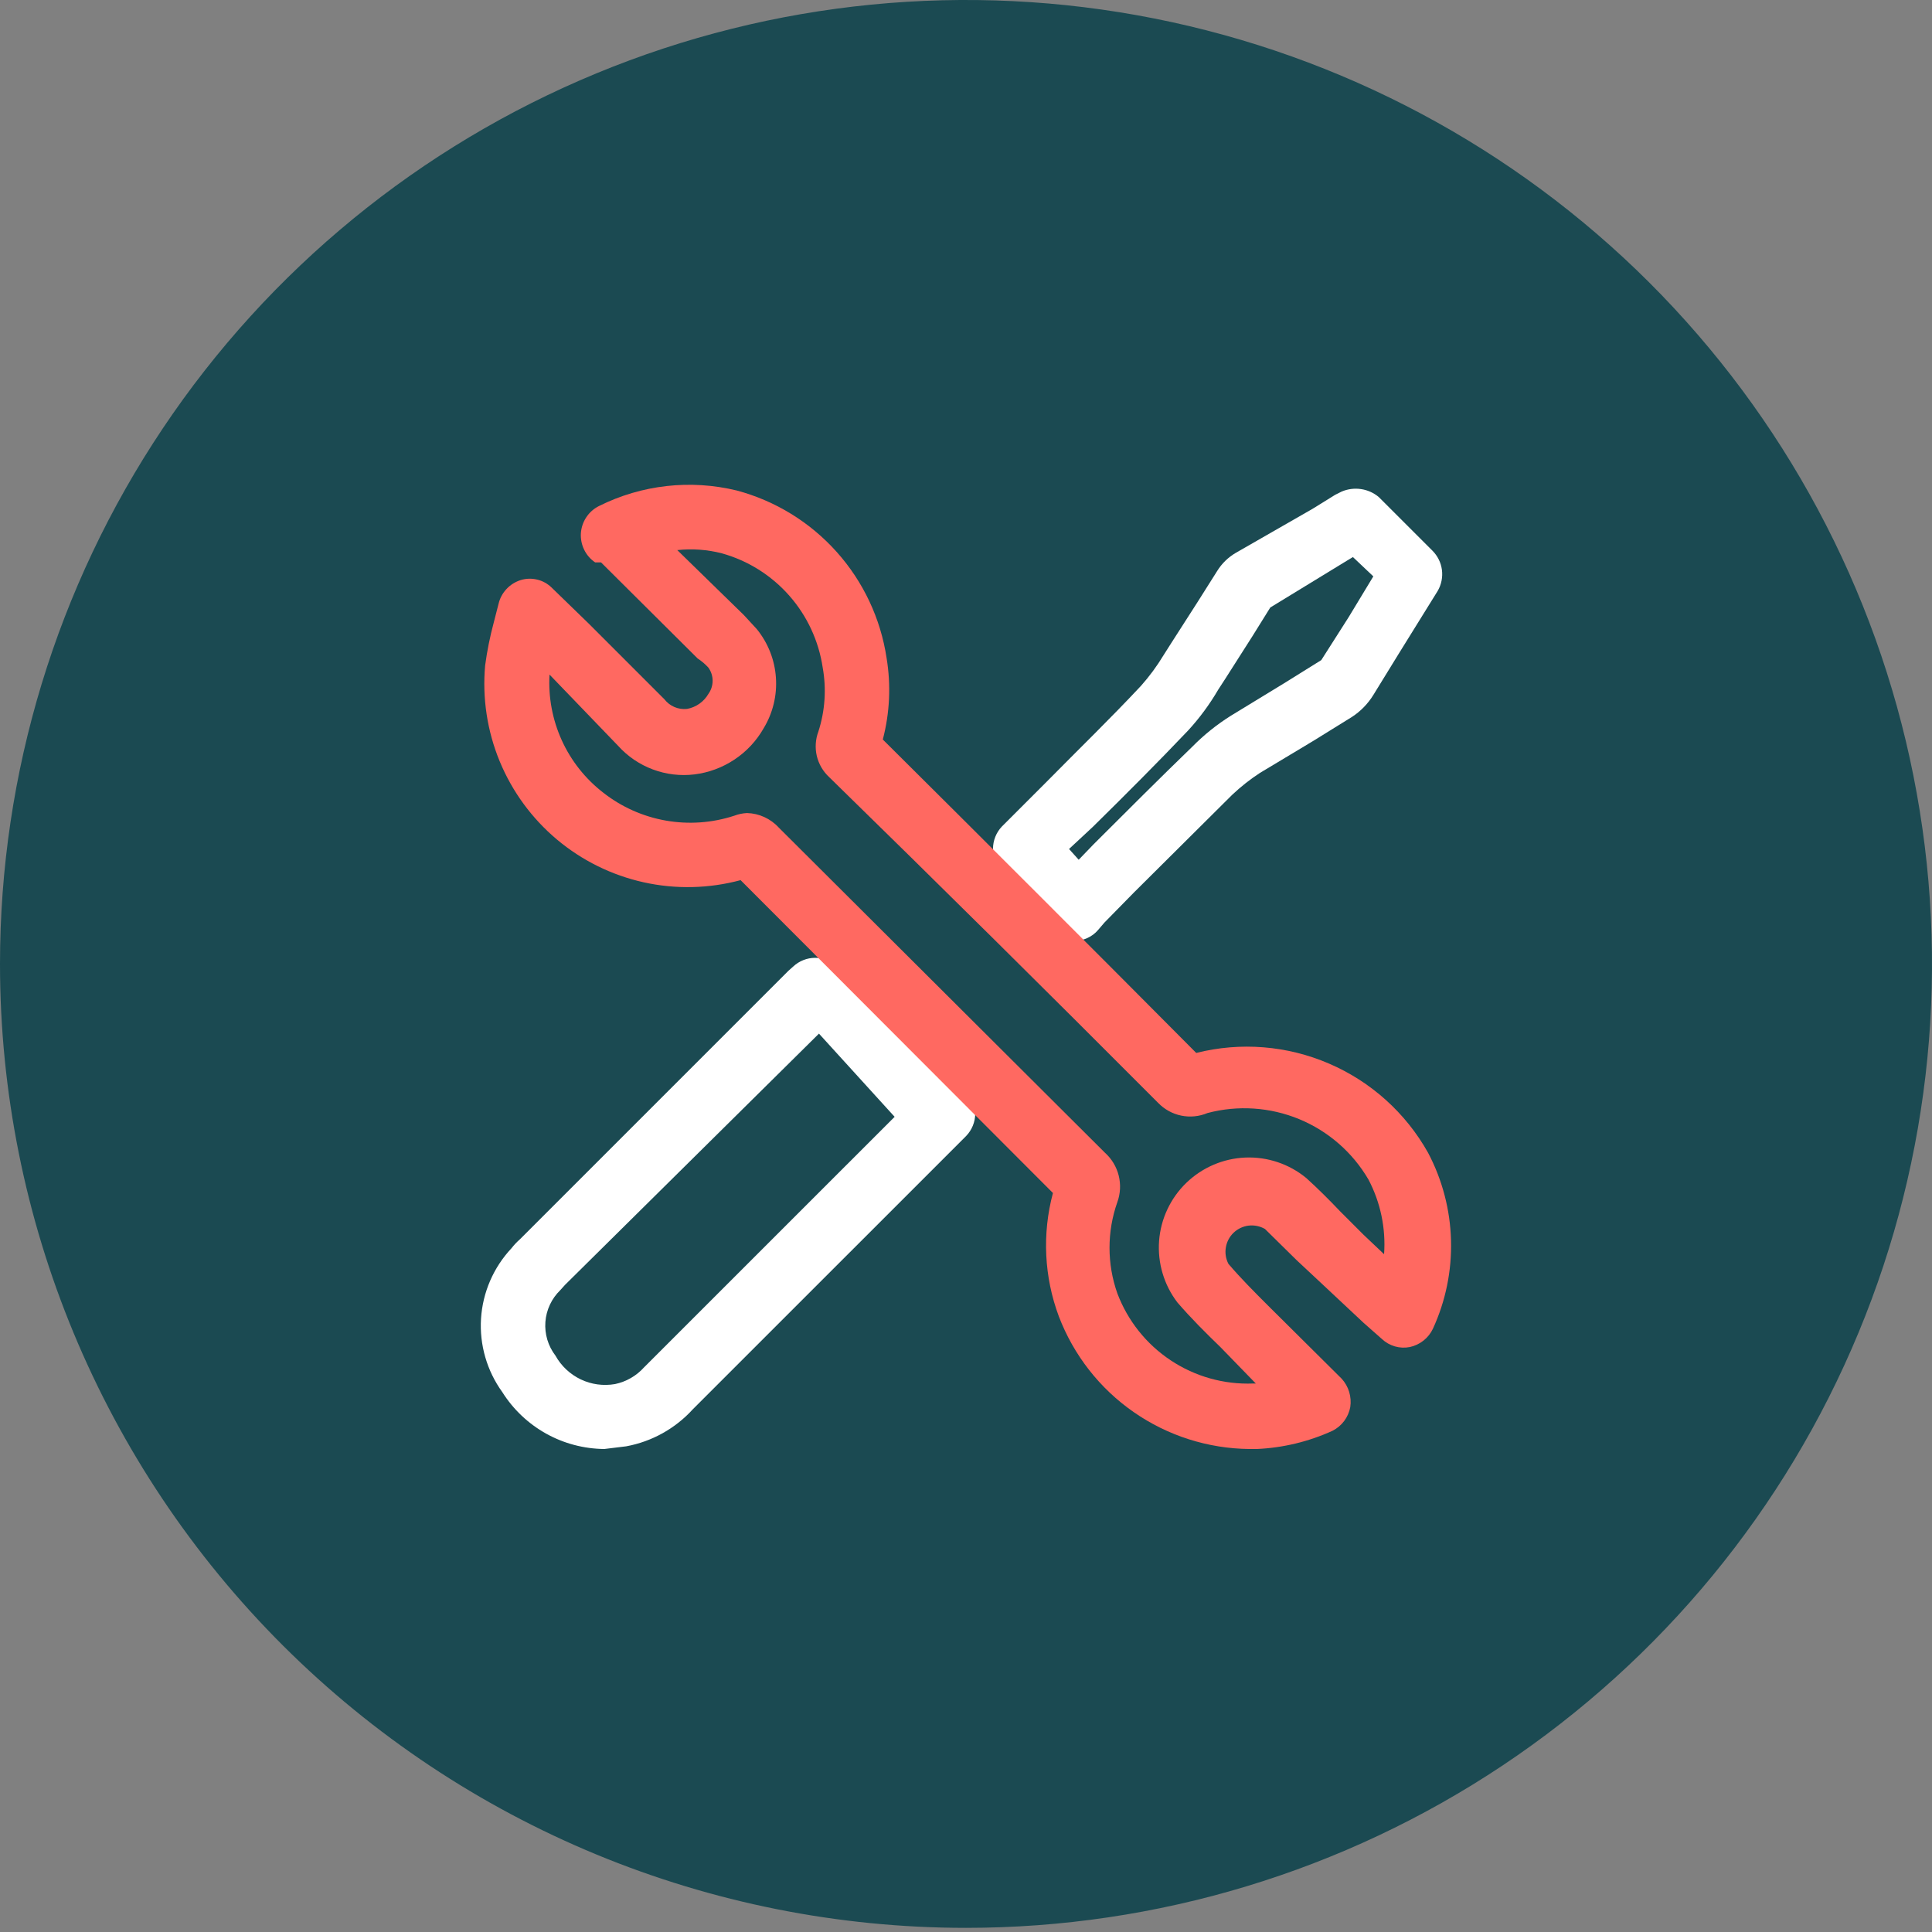 <svg width="48" height="48" viewBox="0 0 48 48" fill="none" xmlns="http://www.w3.org/2000/svg">
<rect x="0" y="0" width="48" height="48" fill="#808080" stroke="none"/>
<g clip-path="url(#clip0_54_3954)">
<path d="M0 23.948C0 19.212 1.408 14.582 4.045 10.643C6.682 6.705 10.43 3.636 14.816 1.823C19.201 0.01 24.027 -0.464 28.682 0.46C33.338 1.384 37.614 3.665 40.971 7.014C44.327 10.364 46.613 14.631 47.539 19.276C48.465 23.922 47.99 28.737 46.173 33.113C44.357 37.489 41.281 41.229 37.334 43.861C33.387 46.492 28.747 47.897 24 47.897C17.635 47.897 11.53 45.373 7.029 40.882C2.529 36.391 0 30.3 0 23.948H0Z" fill="#1B4A52"/>
<g clip-path="url(#clip1_54_3954)">
<path d="M15.013 36C14.506 35.995 14.009 35.864 13.566 35.617C13.124 35.37 12.75 35.016 12.48 34.587C12.097 34.057 11.91 33.411 11.951 32.759C11.993 32.107 12.26 31.49 12.707 31.013C12.771 30.931 12.842 30.856 12.92 30.787L19.587 24.12L19.707 24.013C19.855 23.875 20.05 23.797 20.253 23.797C20.456 23.797 20.652 23.875 20.8 24.013L24 27.107C24.146 27.256 24.229 27.457 24.229 27.667C24.229 27.876 24.146 28.077 24 28.227L23.88 28.347L17.213 35.013C16.777 35.492 16.197 35.815 15.56 35.933L15.013 36ZM20.347 25.68L14.04 31.92L13.92 32.053C13.704 32.263 13.572 32.544 13.55 32.844C13.528 33.144 13.617 33.441 13.8 33.68C13.943 33.937 14.162 34.143 14.427 34.27C14.692 34.397 14.99 34.437 15.28 34.387C15.558 34.329 15.81 34.184 16 33.973L22.227 27.747L20.347 25.68Z" fill="white"/>
<path d="M26.813 23.307C26.704 23.309 26.596 23.288 26.495 23.247C26.394 23.206 26.303 23.145 26.227 23.067L24.893 21.64C24.751 21.491 24.671 21.293 24.671 21.087C24.671 20.881 24.751 20.682 24.893 20.533L26.013 19.413C26.787 18.627 27.587 17.853 28.347 17.04C28.556 16.805 28.744 16.55 28.907 16.28L29.093 15.987L29.76 14.947L30.24 14.187C30.356 13.999 30.516 13.844 30.707 13.733L32.613 12.64L33.173 12.293L33.333 12.213C33.484 12.149 33.65 12.127 33.812 12.151C33.974 12.174 34.127 12.242 34.253 12.347L35.587 13.68C35.716 13.809 35.8 13.976 35.824 14.157C35.848 14.338 35.811 14.522 35.72 14.68L34.76 16.227L34.12 17.267C33.985 17.486 33.803 17.673 33.587 17.813L32.64 18.4L31.307 19.2C31.06 19.361 30.828 19.544 30.613 19.747L28.173 22.173L27.44 22.92L27.28 23.107C27.208 23.191 27.118 23.259 27.016 23.305C26.915 23.351 26.805 23.375 26.693 23.373L26.813 23.307ZM26.56 21.093L26.8 21.36L27.173 20.973C27.987 20.16 28.8 19.347 29.627 18.547C29.912 18.258 30.23 18.003 30.573 17.787L31.907 16.973L32.827 16.4L33.507 15.333L34.12 14.32L33.613 13.84L33.48 13.92L31.56 15.093L31.12 15.8L30.44 16.867L30.267 17.133C30.055 17.497 29.805 17.837 29.52 18.147C28.747 18.96 27.947 19.76 27.147 20.547L26.56 21.093Z" fill="white"/>
<path d="M31.04 36C30.012 35.99 29.01 35.67 28.166 35.083C27.321 34.496 26.674 33.667 26.307 32.707C25.94 31.725 25.889 30.653 26.16 29.64L18.4 21.867C17.614 22.078 16.788 22.097 15.994 21.921C15.199 21.745 14.459 21.38 13.835 20.856C13.212 20.332 12.725 19.666 12.414 18.913C12.104 18.16 11.98 17.344 12.053 16.533C12.101 16.174 12.173 15.817 12.267 15.467L12.387 15C12.419 14.863 12.487 14.737 12.583 14.635C12.678 14.532 12.799 14.456 12.933 14.413C13.067 14.371 13.21 14.367 13.346 14.4C13.482 14.432 13.607 14.502 13.707 14.6L14.627 15.493L16.507 17.373C16.572 17.458 16.658 17.524 16.756 17.566C16.854 17.608 16.961 17.624 17.067 17.613C17.177 17.594 17.282 17.55 17.375 17.485C17.467 17.421 17.544 17.337 17.6 17.24C17.668 17.145 17.705 17.031 17.705 16.913C17.705 16.796 17.668 16.682 17.6 16.587C17.521 16.5 17.431 16.424 17.333 16.36L14.933 13.973H14.787C14.669 13.894 14.575 13.785 14.513 13.657C14.451 13.53 14.423 13.388 14.432 13.247C14.442 13.105 14.488 12.969 14.567 12.85C14.645 12.732 14.753 12.637 14.88 12.573C15.941 12.043 17.155 11.906 18.307 12.187C19.264 12.443 20.126 12.973 20.787 13.712C21.448 14.451 21.879 15.367 22.027 16.347C22.138 17.021 22.107 17.712 21.933 18.373C24.538 20.96 27.133 23.556 29.72 26.16C30.819 25.883 31.979 25.976 33.02 26.425C34.061 26.873 34.926 27.651 35.48 28.64C35.834 29.311 36.029 30.054 36.05 30.813C36.071 31.571 35.917 32.324 35.6 33.013C35.546 33.128 35.466 33.228 35.366 33.307C35.267 33.385 35.151 33.44 35.027 33.467C34.904 33.491 34.776 33.486 34.656 33.451C34.535 33.416 34.425 33.353 34.333 33.267L33.88 32.867L32.84 31.893L32.213 31.307L31.427 30.533C31.304 30.463 31.162 30.434 31.022 30.45C30.882 30.467 30.751 30.529 30.648 30.627C30.546 30.724 30.479 30.853 30.456 30.992C30.432 31.131 30.455 31.275 30.52 31.4C30.827 31.76 31.16 32.093 31.507 32.44L33.333 34.253C33.42 34.348 33.483 34.46 33.52 34.582C33.557 34.705 33.566 34.834 33.547 34.96C33.523 35.085 33.472 35.203 33.395 35.305C33.319 35.407 33.22 35.489 33.107 35.547C32.515 35.817 31.877 35.971 31.227 36H31.04ZM18.56 20.2C18.709 20.204 18.855 20.238 18.99 20.3C19.125 20.362 19.247 20.45 19.347 20.56L27.453 28.64C27.621 28.791 27.739 28.988 27.794 29.207C27.848 29.425 27.837 29.655 27.76 29.867C27.501 30.6 27.501 31.4 27.76 32.133C28.017 32.813 28.48 33.395 29.086 33.797C29.691 34.199 30.407 34.401 31.133 34.373H31.2L30.32 33.467C29.947 33.107 29.587 32.747 29.253 32.36C28.919 31.924 28.757 31.38 28.797 30.831C28.838 30.283 29.079 29.769 29.474 29.387C29.87 29.005 30.392 28.781 30.941 28.759C31.49 28.737 32.029 28.918 32.453 29.267C32.747 29.533 33.027 29.813 33.293 30.093L33.88 30.68L34.387 31.16C34.433 30.518 34.299 29.876 34 29.307C33.606 28.631 33.001 28.104 32.279 27.805C31.556 27.507 30.756 27.453 30 27.653C29.794 27.74 29.566 27.762 29.347 27.717C29.128 27.672 28.928 27.561 28.773 27.4C26.053 24.671 23.329 21.973 20.6 19.307C20.448 19.166 20.341 18.983 20.293 18.781C20.246 18.579 20.26 18.367 20.333 18.173C20.498 17.661 20.535 17.116 20.44 16.587C20.341 15.922 20.052 15.3 19.607 14.796C19.162 14.292 18.581 13.927 17.933 13.747C17.572 13.654 17.197 13.627 16.827 13.667L18.48 15.28L18.8 15.627C19.08 15.97 19.247 16.391 19.277 16.832C19.309 17.274 19.202 17.715 18.973 18.093C18.796 18.405 18.548 18.671 18.249 18.87C17.95 19.069 17.61 19.196 17.253 19.24C16.904 19.282 16.55 19.24 16.221 19.117C15.891 18.994 15.596 18.794 15.36 18.533L13.653 16.76C13.62 17.32 13.725 17.881 13.957 18.392C14.189 18.903 14.543 19.35 14.987 19.693C15.44 20.049 15.974 20.287 16.542 20.387C17.109 20.487 17.692 20.446 18.24 20.267C18.343 20.228 18.451 20.205 18.56 20.2Z" fill="#FF6961"/>
</g>
</g>
<defs>
<clipPath id="clip0_54_3954">
<rect width="48" height="47.897" fill="white"/>
</clipPath>
<clipPath id="clip1_54_3954">
<rect width="32" height="32" fill="white" transform="translate(8 8)"/>
</clipPath>
</defs>
</svg>

